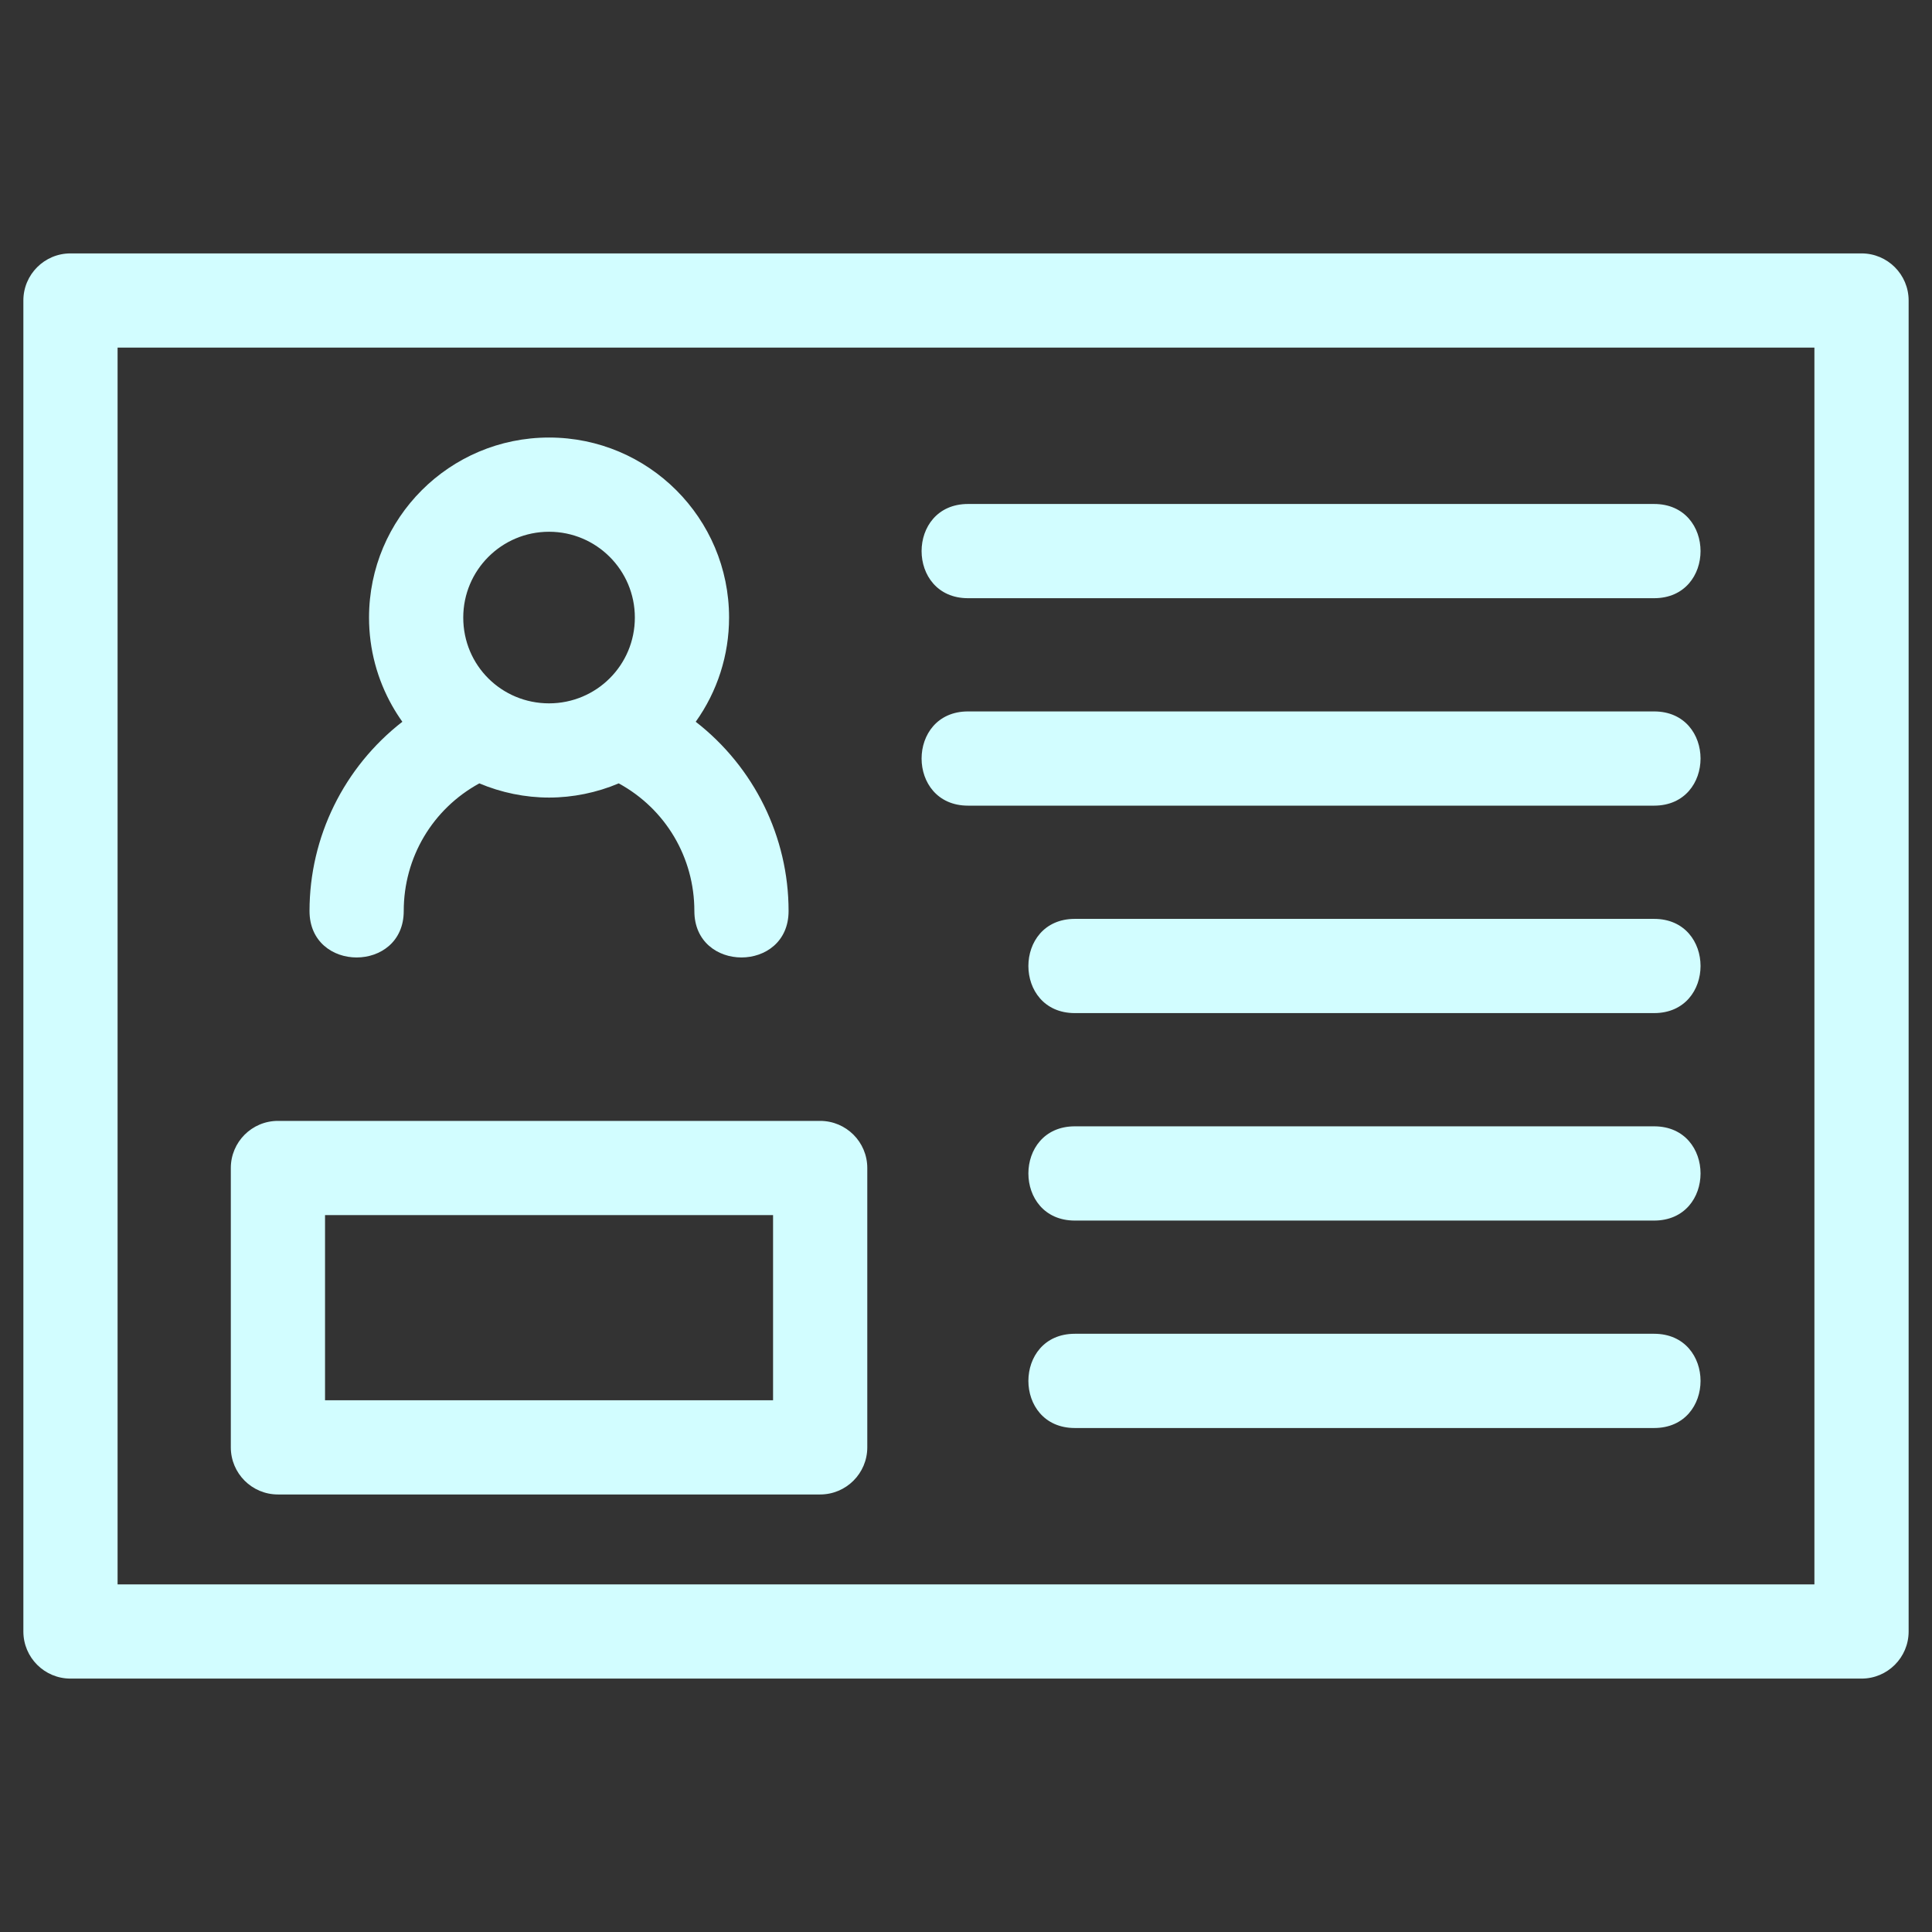 <?xml version="1.0" ?>

<!DOCTYPE svg  PUBLIC '-//W3C//DTD SVG 1.1//EN'  'http://www.w3.org/Graphics/SVG/1.1/DTD/svg11.dtd'>

<!-- Uploaded to: SVG Repo, www.svgrepo.com, Generator: SVG Repo Mixer Tools -->
<svg fill="#000000" width="800px" height="800px" viewBox="0 0 846.66 846.66" style="shape-rendering:geometricPrecision; text-rendering:geometricPrecision; image-rendering:optimizeQuality; fill-rule:evenodd; clip-rule:evenodd" version="1.1" xml:space="preserve" xmlns="http://www.w3.org/2000/svg" xmlns:xlink="http://www.w3.org/1999/xlink">

<rect x="0" y="0" width="846.66" height="846.66" fill="#333333" stroke="none"/>

<defs>

<style type="text/css">
   <![CDATA[
    .fil0 {fill:#D2FDFF;fill-rule:nonzero}
   ]]>
  </style>

</defs>

<g id="Layer_x0020_1">

<path class="fil0" d="M30.88 111.05l784.9 0c11.4,0 20.64,9.24 20.64,20.64l0 583.28c0,11.4 -9.24,20.64 -20.64,20.64l-784.9 0c-11.4,0 -20.64,-9.24 -20.64,-20.64l0 -583.28c0,-11.4 9.24,-20.64 20.64,-20.64zm146.05 288.17c0,27.16 -41.29,27.16 -41.29,0 0,-32.49 15.12,-63.05 40.68,-82.92 -1.61,-2.27 -3.11,-4.62 -4.48,-7.04 -6.45,-11.45 -10.12,-24.63 -10.12,-38.63 0,-43.57 35.32,-78.89 78.89,-78.89 43.56,0 78.89,35.32 78.89,78.89 0,16.39 -5.09,32.34 -14.61,45.67 25.57,19.87 40.69,50.43 40.69,82.92 0,27.16 -41.29,27.16 -41.29,0 0,-23.44 -12.59,-44.7 -33.14,-55.92 -9.59,4.06 -20.13,6.22 -30.54,6.22 -10.41,0 -20.96,-2.16 -30.55,-6.22 -20.54,11.22 -33.13,32.48 -33.13,55.92zm-55.14 91.99l237.63 0c11.4,0 20.65,9.25 20.65,20.65l0 122.41c0,11.4 -9.25,20.65 -20.65,20.65l-237.63 0c-11.4,0 -20.64,-9.25 -20.64,-20.65l0 -122.41c0,-11.4 9.24,-20.65 20.64,-20.65zm216.99 41.29l-196.34 0 0 81.13 196.34 0 0 -81.13zm-98.17 -299.47c-20.77,0 -37.6,16.83 -37.6,37.6 0,21.09 16.9,37.6 37.6,37.6 20.72,0 37.6,-16.69 37.6,-37.6 0,-20.77 -16.84,-37.6 -37.6,-37.6zm183.62 29.12c-27.15,0 -27.15,-41.29 0,-41.29l300.64 0c27.15,0 27.15,41.29 0,41.29l-300.64 0zm46.81 363.65c-27.16,0 -27.16,-41.3 0,-41.3l253.83 0c27.15,0 27.15,41.3 0,41.3l-253.83 0zm-46.81 -272.74c-27.15,0 -27.15,-41.29 0,-41.29l300.64 0c27.15,0 27.15,41.29 0,41.29l-300.64 0zm46.81 90.91c-27.16,0 -27.16,-41.29 0,-41.29l253.83 0c27.15,0 27.15,41.29 0,41.29l-253.83 0zm0 90.92c-27.16,0 -27.16,-41.3 0,-41.3l253.83 0c27.15,0 27.15,41.3 0,41.3l-253.83 0zm324.09 -382.55l-743.6 0 0 541.98 743.6 0 0 -541.98z"/>

</g>

</svg>